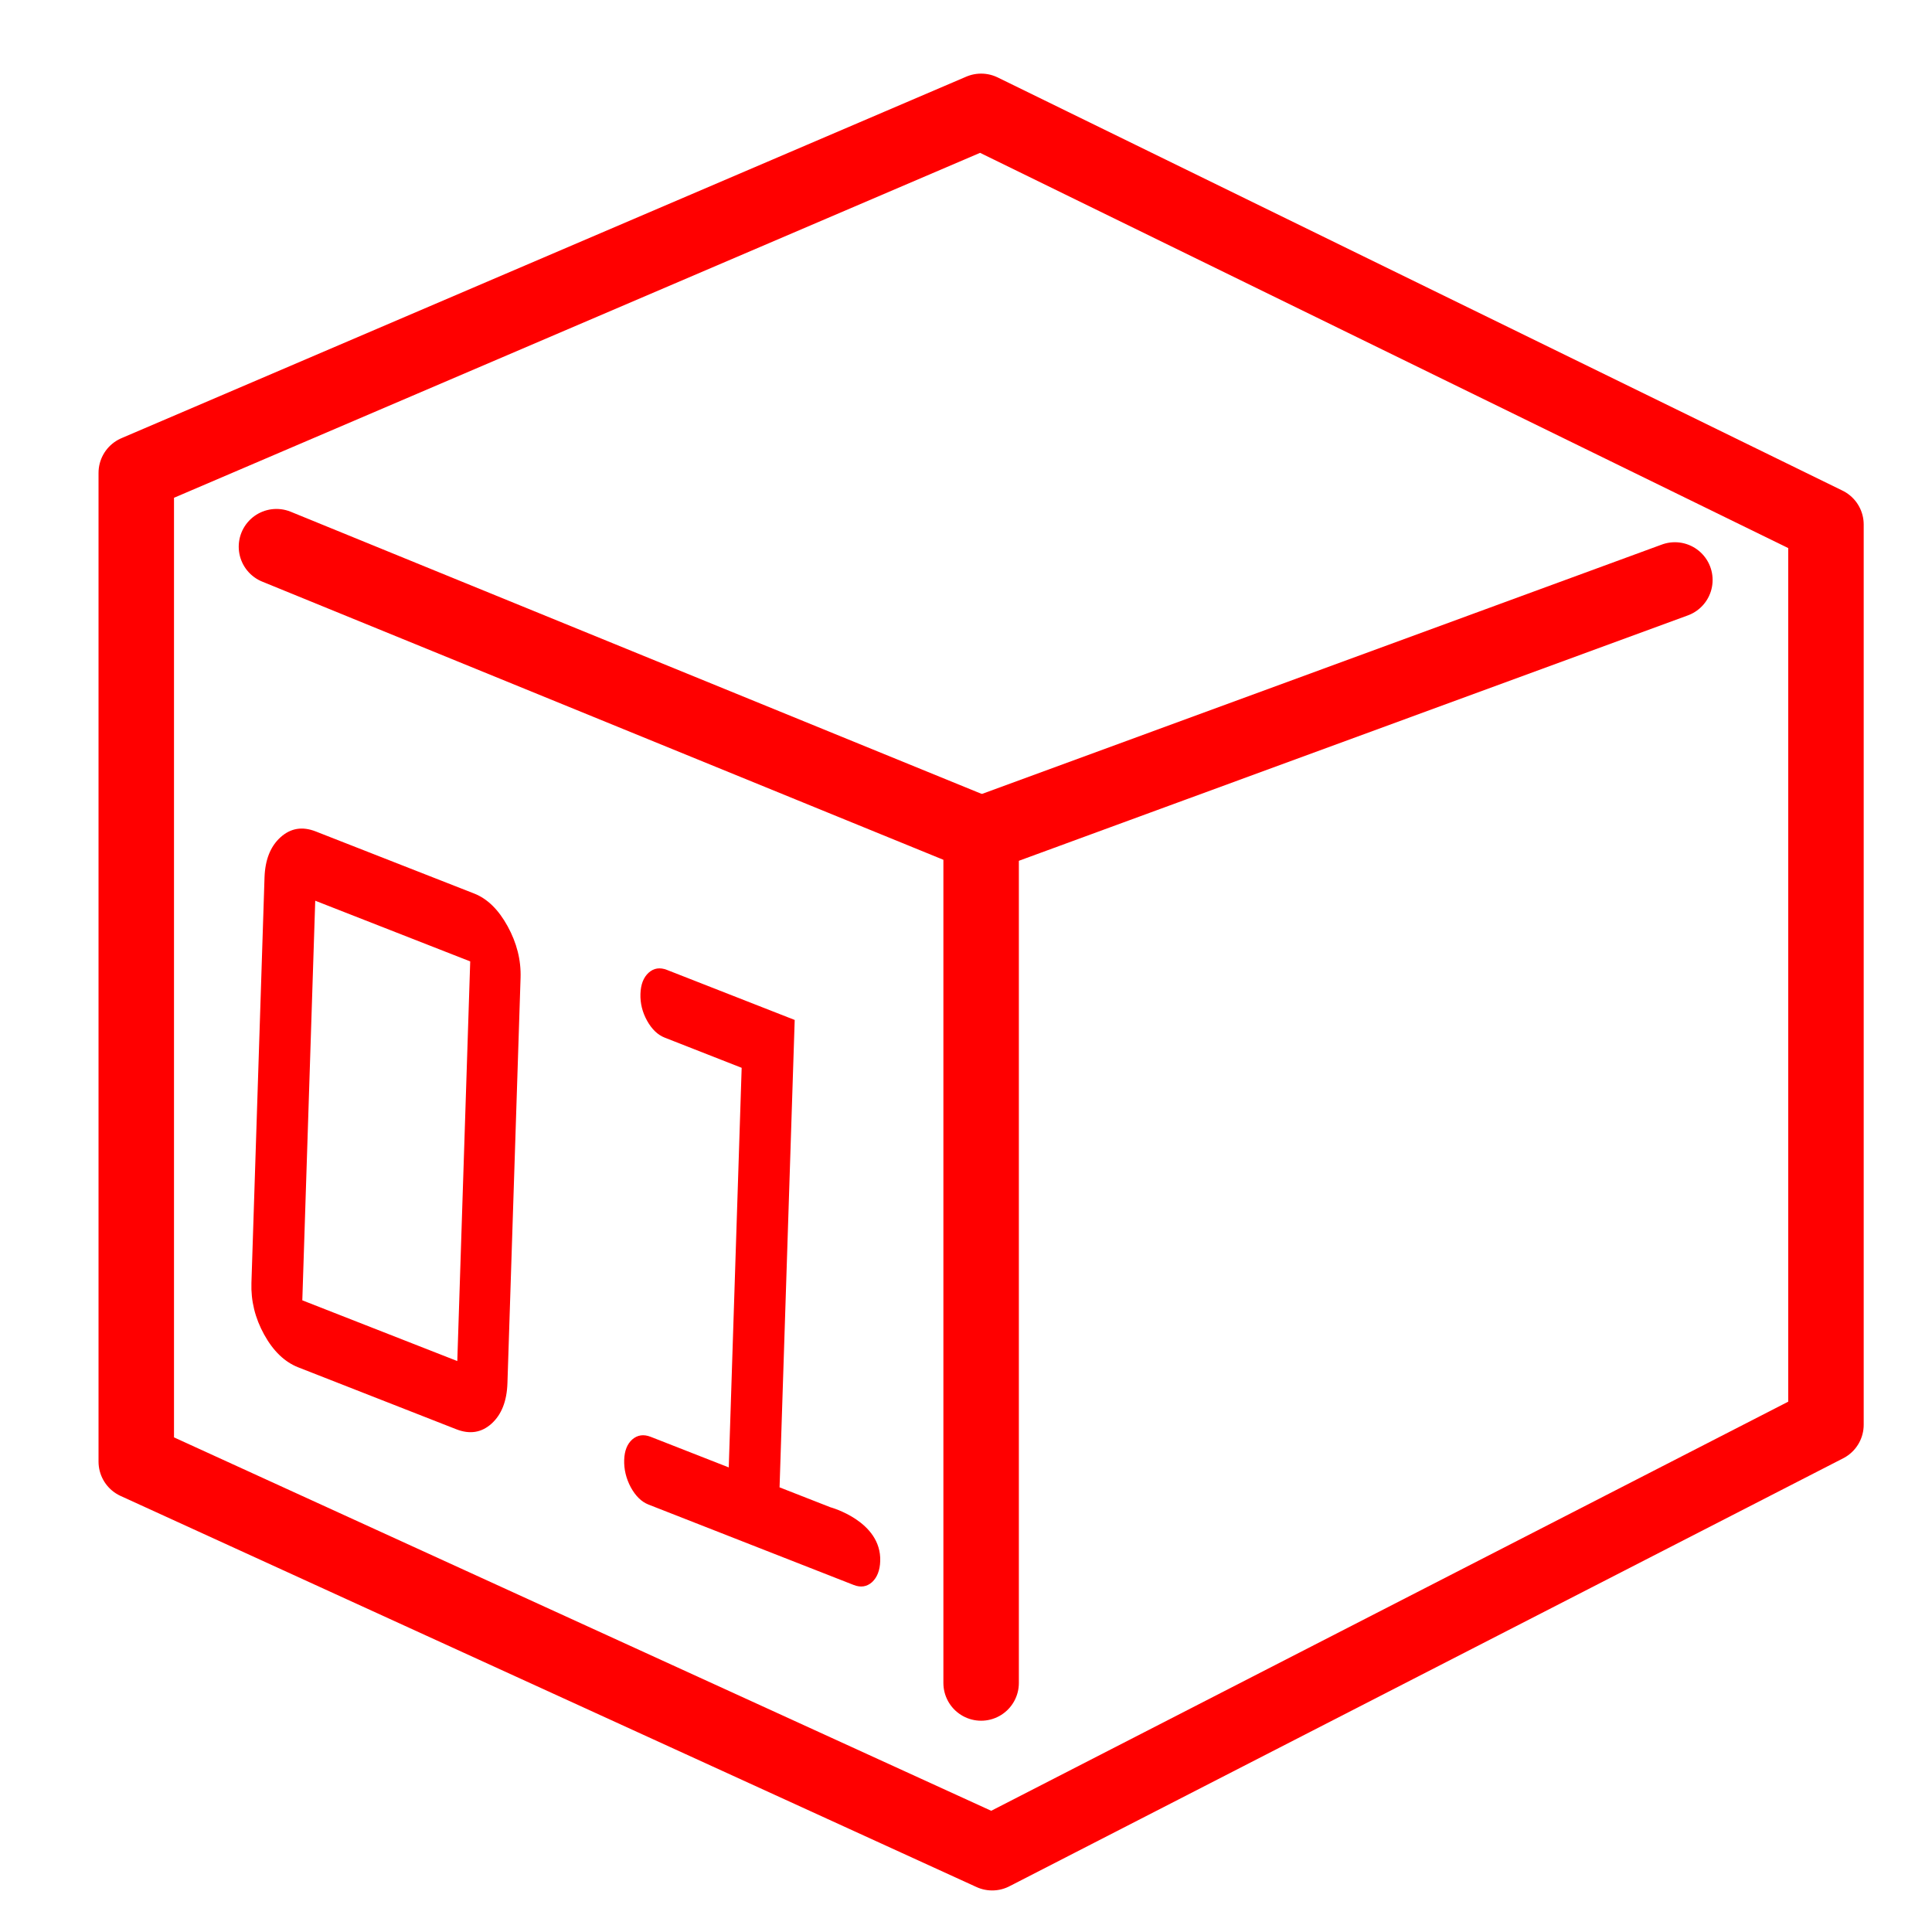 <?xml version="1.0" encoding="utf-8"?>
<!-- Generator: Adobe Illustrator 16.0.0, SVG Export Plug-In . SVG Version: 6.00 Build 0)  -->
<!DOCTYPE svg PUBLIC "-//W3C//DTD SVG 1.1//EN" "http://www.w3.org/Graphics/SVG/1.1/DTD/svg11.dtd">
<svg version="1.1" id="Calque_1" xmlns="http://www.w3.org/2000/svg" xmlns:xlink="http://www.w3.org/1999/xlink" x="0px" y="0px"
	 width="128px" height="128px" viewBox="0 0 128 128" enable-background="new 0 0 128 128" xml:space="preserve">
<g id="Calque_3_1_" display="none">
	<g id="Calque_3" display="inline">
		<g>
			<path fill="none" stroke="#FF0000" stroke-width="5" stroke-linecap="round" stroke-linejoin="round" stroke-miterlimit="10" d="
				M56.654,55.605c0,0.578-0.469,1.049-1.049,1.049H5.548c-0.579,0-1.048-0.471-1.048-1.049V5.548C4.5,4.969,4.969,4.5,5.548,4.5
				h50.058c0.58,0,1.049,0.469,1.049,1.048L56.654,55.605L56.654,55.605z"/>
			<circle fill="#FF0000" cx="16.424" cy="17.481" r="3.704"/>
			<line fill="none" stroke="#FF0000" stroke-width="4" stroke-miterlimit="10" x1="24.219" y1="17.48" x2="46.23" y2="17.48"/>
			<circle fill="#FF0000" cx="16.424" cy="30.577" r="3.704"/>
			<line fill="none" stroke="#FF0000" stroke-width="4" stroke-miterlimit="10" x1="24.219" y1="30.578" x2="46.23" y2="30.578"/>
			<circle fill="#FF0000" cx="16.424" cy="43.673" r="3.704"/>
			<line fill="none" stroke="#FF0000" stroke-width="4" stroke-miterlimit="10" x1="24.219" y1="43.672" x2="46.23" y2="43.672"/>
		</g>
	</g>
</g>
<g id="Calque_2_2_">
	
		<polygon fill="none" stroke="#FF0000" stroke-width="5" stroke-linecap="round" stroke-linejoin="round" stroke-miterlimit="10" points="
		9.028,31.33 9.028,96.836 65.734,122.747 120.975,94.391 120.975,34.752 65.002,7.377 	"/>
	
		<polyline fill="none" stroke="#FF0000" stroke-width="5" stroke-linecap="round" stroke-linejoin="round" stroke-miterlimit="10" points="
		18.316,36.219 65.002,55.284 65.002,111.502 	"/>
	
		<line fill="none" stroke="#FF0000" stroke-width="5" stroke-linecap="round" stroke-linejoin="round" stroke-miterlimit="10" x1="65.002" y1="55.284" x2="110.965" y2="38.424"/>
</g>
<g>
	<path fill="#FF0000" d="M16.658,84.992l0.867-26.853c0.039-1.178,0.391-2.064,1.061-2.67c0.67-0.601,1.44-0.731,2.326-0.386
		l10.508,4.118c0.869,0.342,1.606,1.062,2.211,2.164c0.607,1.104,0.896,2.245,0.858,3.419L33.619,91.64
		c-0.039,1.19-0.392,2.084-1.053,2.68c-0.662,0.598-1.443,0.723-2.338,0.371l-10.465-4.1c-0.907-0.355-1.664-1.086-2.264-2.176
		C16.896,87.324,16.619,86.182,16.658,84.992z M30.297,90.173l0.856-26.477l-10.268-4.021l-0.856,26.475L30.297,90.173
		L30.297,90.173z"/>
	<path fill="#FF0000" d="M58.317,103.425c-0.02,0.622-0.206,1.085-0.541,1.396c-0.346,0.307-0.749,0.371-1.218,0.187l-13.594-5.327
		c-0.468-0.183-0.857-0.569-1.175-1.148c-0.311-0.586-0.454-1.19-0.435-1.811c0.02-0.606,0.198-1.055,0.538-1.357
		c0.346-0.297,0.749-0.354,1.218-0.172l5.172,2.027l0.855-26.474l-5.095-1.999c-0.467-0.181-0.857-0.559-1.17-1.12
		c-0.315-0.565-0.461-1.162-0.441-1.781c0.021-0.628,0.201-1.089,0.543-1.401c0.342-0.307,0.747-0.369,1.213-0.186l8.464,3.316
		l-1.003,30.966l3.369,1.319C55.019,99.86,58.403,100.775,58.317,103.425z"/>
</g>
</svg>
